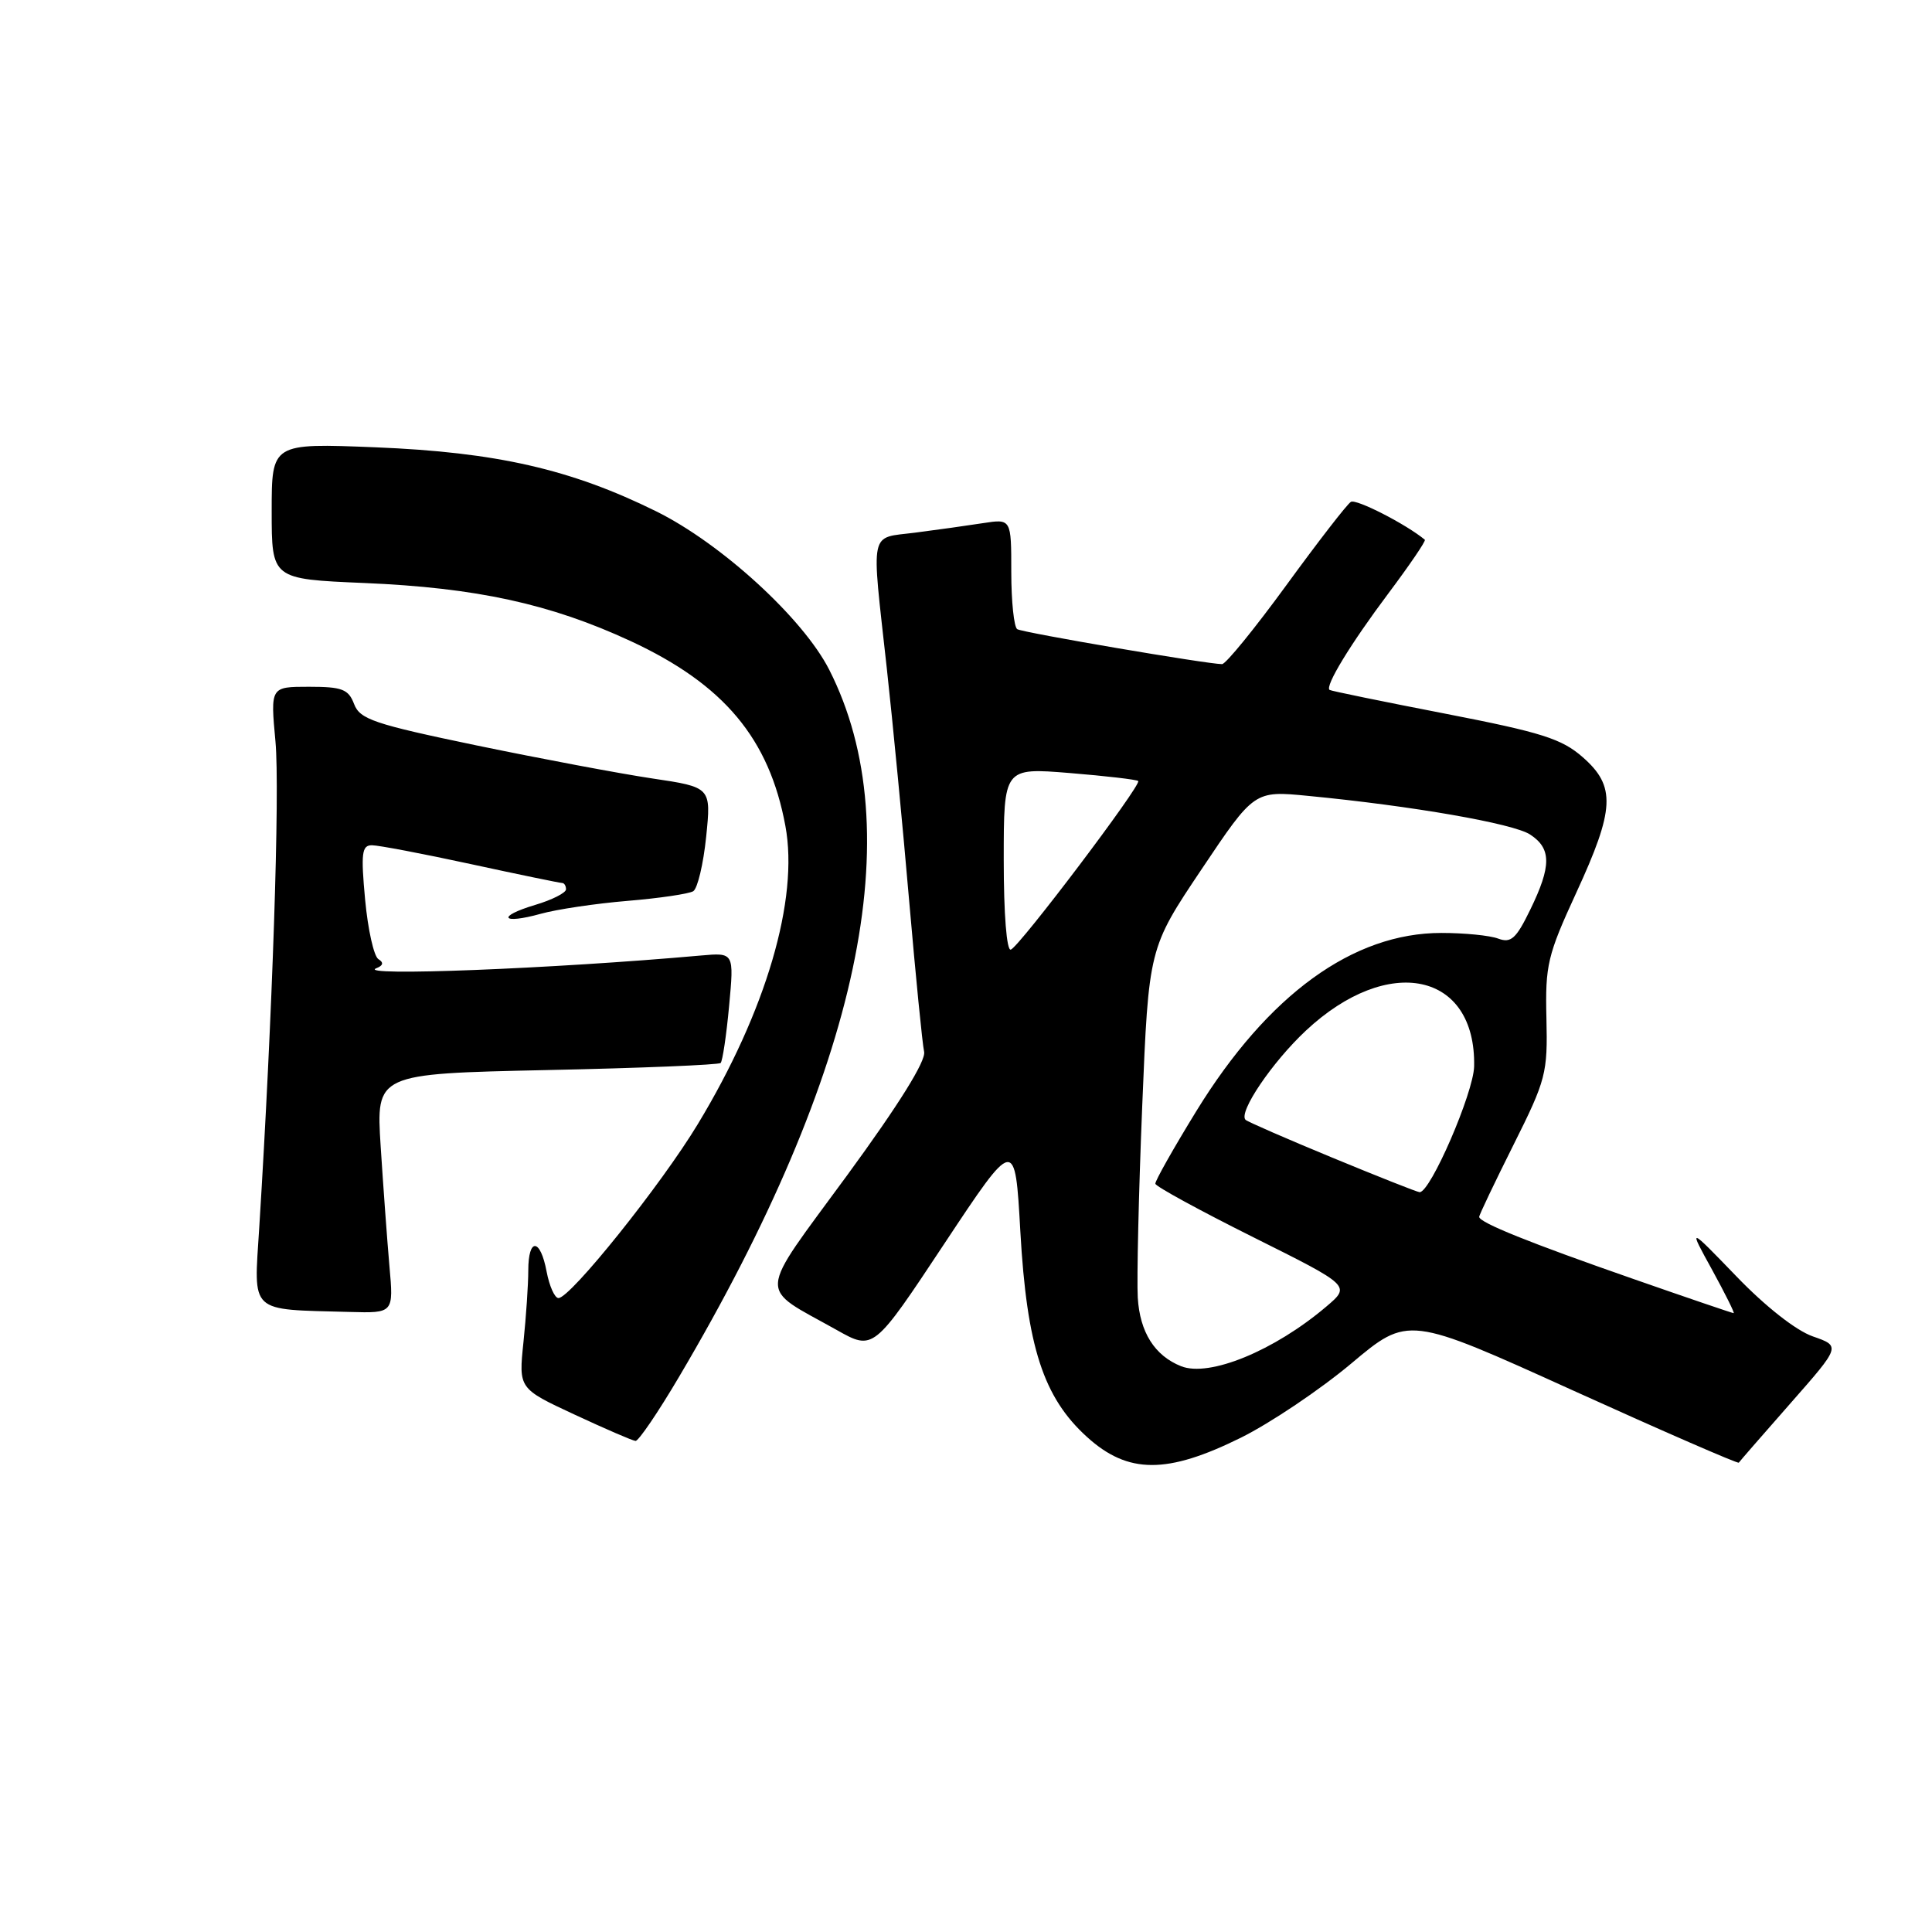 <?xml version="1.0" encoding="UTF-8" standalone="no"?>
<!DOCTYPE svg PUBLIC "-//W3C//DTD SVG 1.1//EN" "http://www.w3.org/Graphics/SVG/1.1/DTD/svg11.dtd" >
<svg xmlns="http://www.w3.org/2000/svg" xmlns:xlink="http://www.w3.org/1999/xlink" version="1.1" viewBox="0 0 256 256">
 <g >
 <path fill="currentColor"
d=" M 164.43 190.50 C 168.32 188.57 174.90 184.15 179.05 180.67 C 186.59 174.34 186.59 174.34 208.40 184.23 C 220.40 189.67 230.30 193.98 230.40 193.81 C 230.51 193.64 233.59 190.10 237.25 185.94 C 243.91 178.37 243.91 178.37 240.21 177.08 C 237.99 176.31 233.92 173.11 230.10 169.14 C 223.69 162.50 223.69 162.50 226.86 168.25 C 228.59 171.41 229.88 174.00 229.72 174.00 C 229.56 174.00 223.59 171.97 216.46 169.48 C 202.68 164.68 196.00 161.99 196.00 161.24 C 196.00 160.98 198.05 156.69 200.55 151.69 C 204.86 143.08 205.08 142.21 204.91 134.94 C 204.74 127.88 205.05 126.58 208.86 118.30 C 213.98 107.20 214.12 104.19 209.73 100.34 C 206.94 97.89 204.29 97.05 191.48 94.56 C 183.24 92.96 176.35 91.55 176.18 91.42 C 175.52 90.95 178.95 85.32 183.96 78.64 C 186.79 74.86 188.97 71.66 188.80 71.52 C 186.32 69.46 179.70 66.07 179.00 66.50 C 178.49 66.81 174.65 71.78 170.45 77.54 C 166.26 83.29 162.42 88.00 161.93 88.00 C 159.99 88.00 135.53 83.83 134.79 83.37 C 134.36 83.10 134.00 79.70 134.00 75.81 C 134.00 68.74 134.00 68.74 130.25 69.32 C 128.19 69.64 124.14 70.21 121.25 70.58 C 115.12 71.37 115.44 69.83 117.50 88.50 C 118.29 95.65 119.63 109.60 120.48 119.50 C 121.34 129.40 122.22 138.34 122.45 139.36 C 122.72 140.56 119.12 146.34 112.26 155.72 C 100.20 172.19 100.33 170.32 110.87 176.23 C 115.74 178.97 115.74 178.97 125.12 164.81 C 134.50 150.66 134.50 150.66 135.20 163.16 C 136.06 178.44 138.25 185.18 144.05 190.42 C 149.47 195.33 154.63 195.35 164.43 190.50 Z  M 90.00 182.40 C 113.96 141.85 120.70 110.06 109.88 88.75 C 106.43 81.95 95.58 72.02 86.94 67.75 C 75.64 62.17 65.77 59.92 49.75 59.27 C 36.00 58.72 36.00 58.72 36.00 67.73 C 36.00 76.73 36.00 76.73 48.25 77.25 C 63.14 77.88 72.91 80.01 83.57 84.95 C 95.93 90.69 101.93 97.86 104.07 109.45 C 105.87 119.15 101.51 134.00 92.47 148.94 C 87.62 156.98 75.58 172.00 74.00 172.00 C 73.50 172.00 72.80 170.43 72.43 168.50 C 71.60 164.05 70.00 163.95 70.00 168.35 C 70.00 170.20 69.71 174.47 69.36 177.85 C 68.72 183.99 68.72 183.99 76.11 187.43 C 80.17 189.32 83.82 190.90 84.21 190.93 C 84.60 190.97 87.21 187.13 90.00 182.40 Z  M 51.60 167.75 C 51.30 164.31 50.78 157.18 50.44 151.89 C 49.83 142.28 49.83 142.28 72.43 141.79 C 84.85 141.53 95.23 141.10 95.49 140.85 C 95.74 140.59 96.25 137.20 96.61 133.30 C 97.27 126.22 97.27 126.22 92.88 126.61 C 73.21 128.37 47.11 129.39 49.86 128.30 C 50.78 127.94 50.87 127.54 50.14 127.09 C 49.54 126.72 48.75 123.17 48.38 119.21 C 47.81 113.05 47.94 112.00 49.28 112.00 C 50.14 112.00 56.04 113.12 62.40 114.50 C 68.76 115.88 74.20 117.00 74.48 117.00 C 74.77 117.00 75.00 117.38 75.00 117.84 C 75.00 118.30 73.16 119.24 70.90 119.91 C 65.75 121.45 66.44 122.53 71.66 121.08 C 73.77 120.49 78.95 119.72 83.16 119.37 C 87.38 119.02 91.29 118.44 91.86 118.09 C 92.43 117.73 93.20 114.49 93.57 110.88 C 94.24 104.31 94.24 104.31 86.37 103.14 C 82.04 102.49 71.59 100.52 63.14 98.77 C 49.54 95.94 47.69 95.31 46.92 93.29 C 46.17 91.32 45.34 91.00 40.94 91.00 C 35.83 91.00 35.83 91.00 36.50 98.25 C 37.10 104.73 36.10 134.71 34.35 162.68 C 33.63 174.18 32.87 173.47 46.33 173.84 C 52.16 174.00 52.16 174.00 51.60 167.75 Z  M 156.50 181.03 C 153.00 179.64 151.03 176.52 150.76 171.93 C 150.62 169.49 150.88 158.08 151.35 146.56 C 152.21 125.63 152.21 125.63 159.21 115.19 C 166.20 104.76 166.20 104.76 173.35 105.46 C 187.16 106.79 200.52 109.12 202.75 110.58 C 205.58 112.43 205.59 114.74 202.77 120.53 C 200.90 124.38 200.22 125.00 198.52 124.37 C 197.41 123.95 194.03 123.62 191.00 123.62 C 179.28 123.61 168.01 131.80 158.53 147.21 C 155.49 152.16 153.04 156.50 153.09 156.85 C 153.13 157.21 158.98 160.40 166.07 163.94 C 178.98 170.38 178.98 170.38 175.74 173.13 C 168.85 178.98 160.24 182.52 156.50 181.03 Z  M 176.50 153.38 C 170.45 150.88 165.29 148.63 165.04 148.38 C 164.06 147.40 168.57 140.74 173.04 136.56 C 183.97 126.34 195.58 128.81 195.33 141.29 C 195.26 144.80 189.52 158.05 188.10 157.97 C 187.77 157.95 182.55 155.88 176.50 153.38 Z  M 133.00 113.95 C 133.00 101.72 133.00 101.72 141.74 102.43 C 146.54 102.82 150.63 103.30 150.82 103.49 C 151.30 103.97 135.09 125.42 133.94 125.83 C 133.39 126.03 133.00 121.13 133.00 113.95 Z "/>
</g>
</svg>